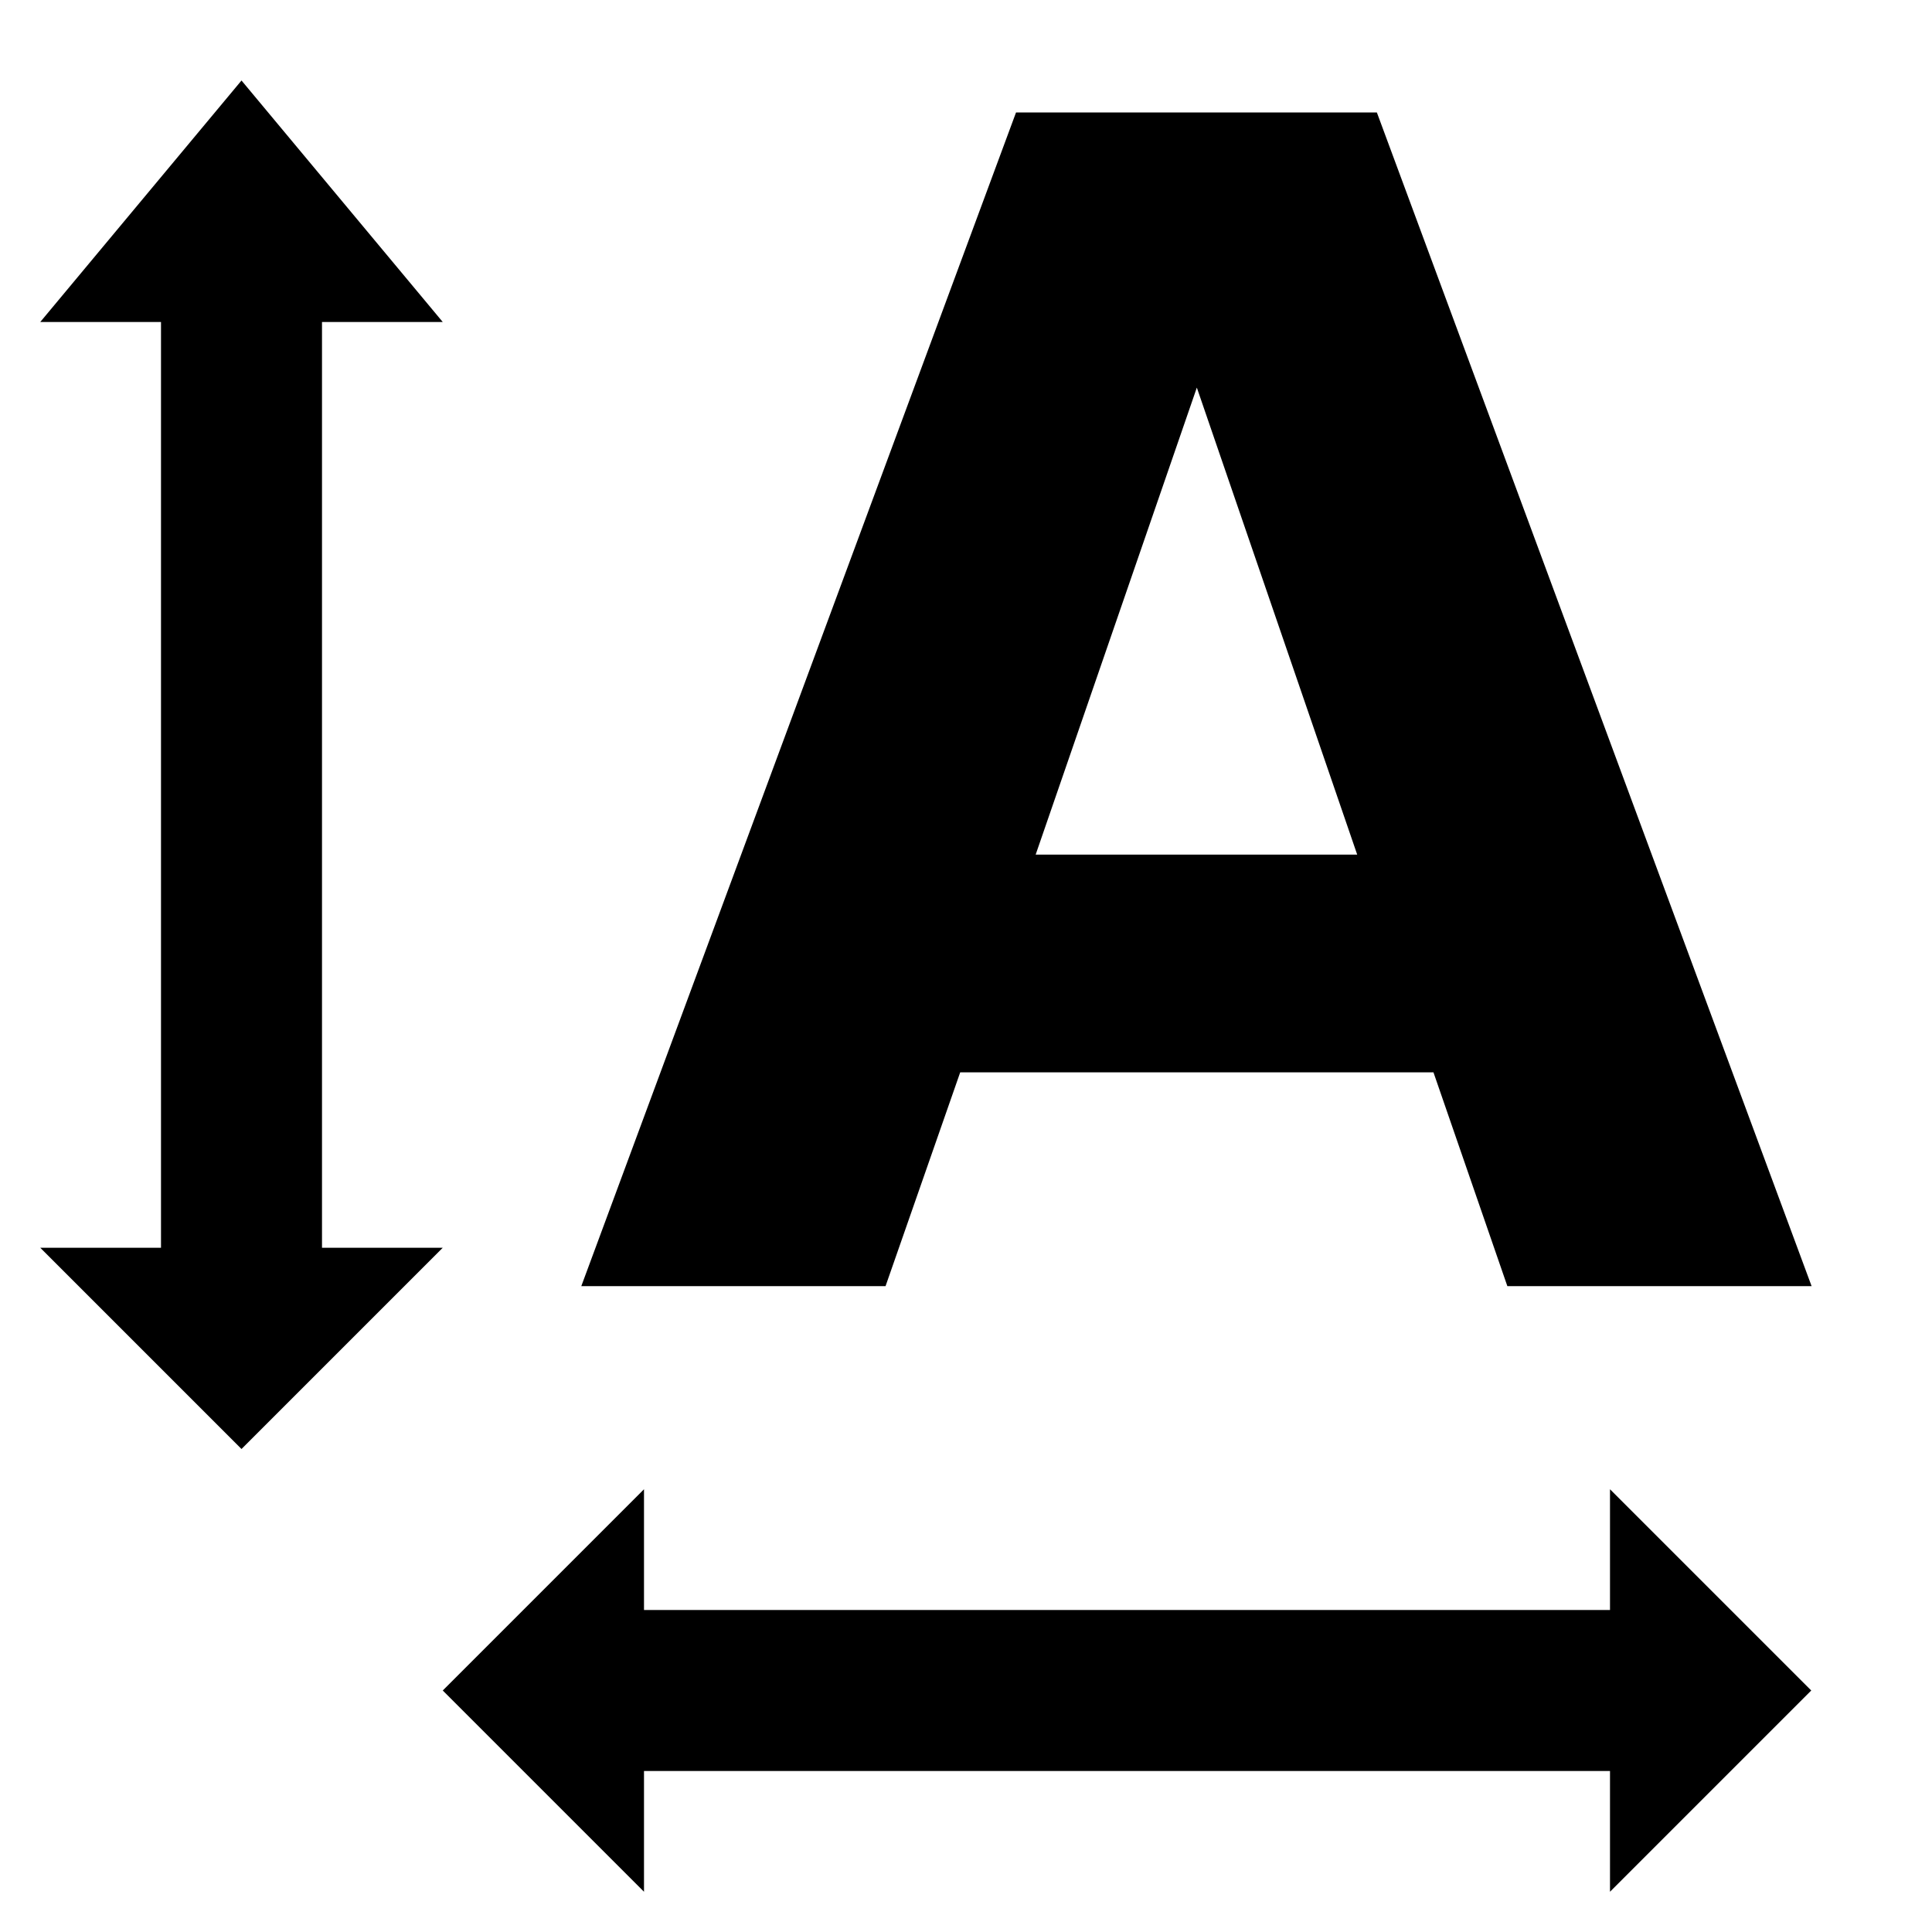 <svg version="1.1" viewBox="0 0 48 48" xmlns="http://www.w3.org/2000/svg">
    <g transform="translate(0 -1004.4)">
        <g transform="translate(-1.562 .042)" stroke-width="1px" aria-label="A">
            <path d="m37.176 1031h-11.758l-1.855 5.312h-7.559l10.801-29.16h8.965l10.801 29.16h-7.559zm-9.883-5.41h7.988l-3.984-11.602z"/>
        </g>
        <path transform="translate(0 1004.4)" d="m6 2-5 6h3v23h-3l5 5 5-5h-3v-23h3z" color="#000000" color-rendering="auto" dominant-baseline="auto" image-rendering="auto" shape-rendering="auto" solid-color="#000000" style="font-feature-settings:normal;font-variant-alternates:normal;font-variant-caps:normal;font-variant-ligatures:normal;font-variant-numeric:normal;font-variant-position:normal;isolation:auto;mix-blend-mode:normal;shape-padding:0;text-decoration-color:#000000;text-decoration-line:none;text-decoration-style:solid;text-indent:0;text-orientation:mixed;text-transform:none;white-space:normal"/>
        <path transform="translate(0 1004.4)" d="m16 37-5 5 5 5v-3h24v3l5-5-5-5v3h-24z" color="#000000" color-rendering="auto" dominant-baseline="auto" image-rendering="auto" shape-rendering="auto" solid-color="#000000" style="font-feature-settings:normal;font-variant-alternates:normal;font-variant-caps:normal;font-variant-ligatures:normal;font-variant-numeric:normal;font-variant-position:normal;isolation:auto;mix-blend-mode:normal;shape-padding:0;text-decoration-color:#000000;text-decoration-line:none;text-decoration-style:solid;text-indent:0;text-orientation:mixed;text-transform:none;white-space:normal"/>
    </g>
</svg>
